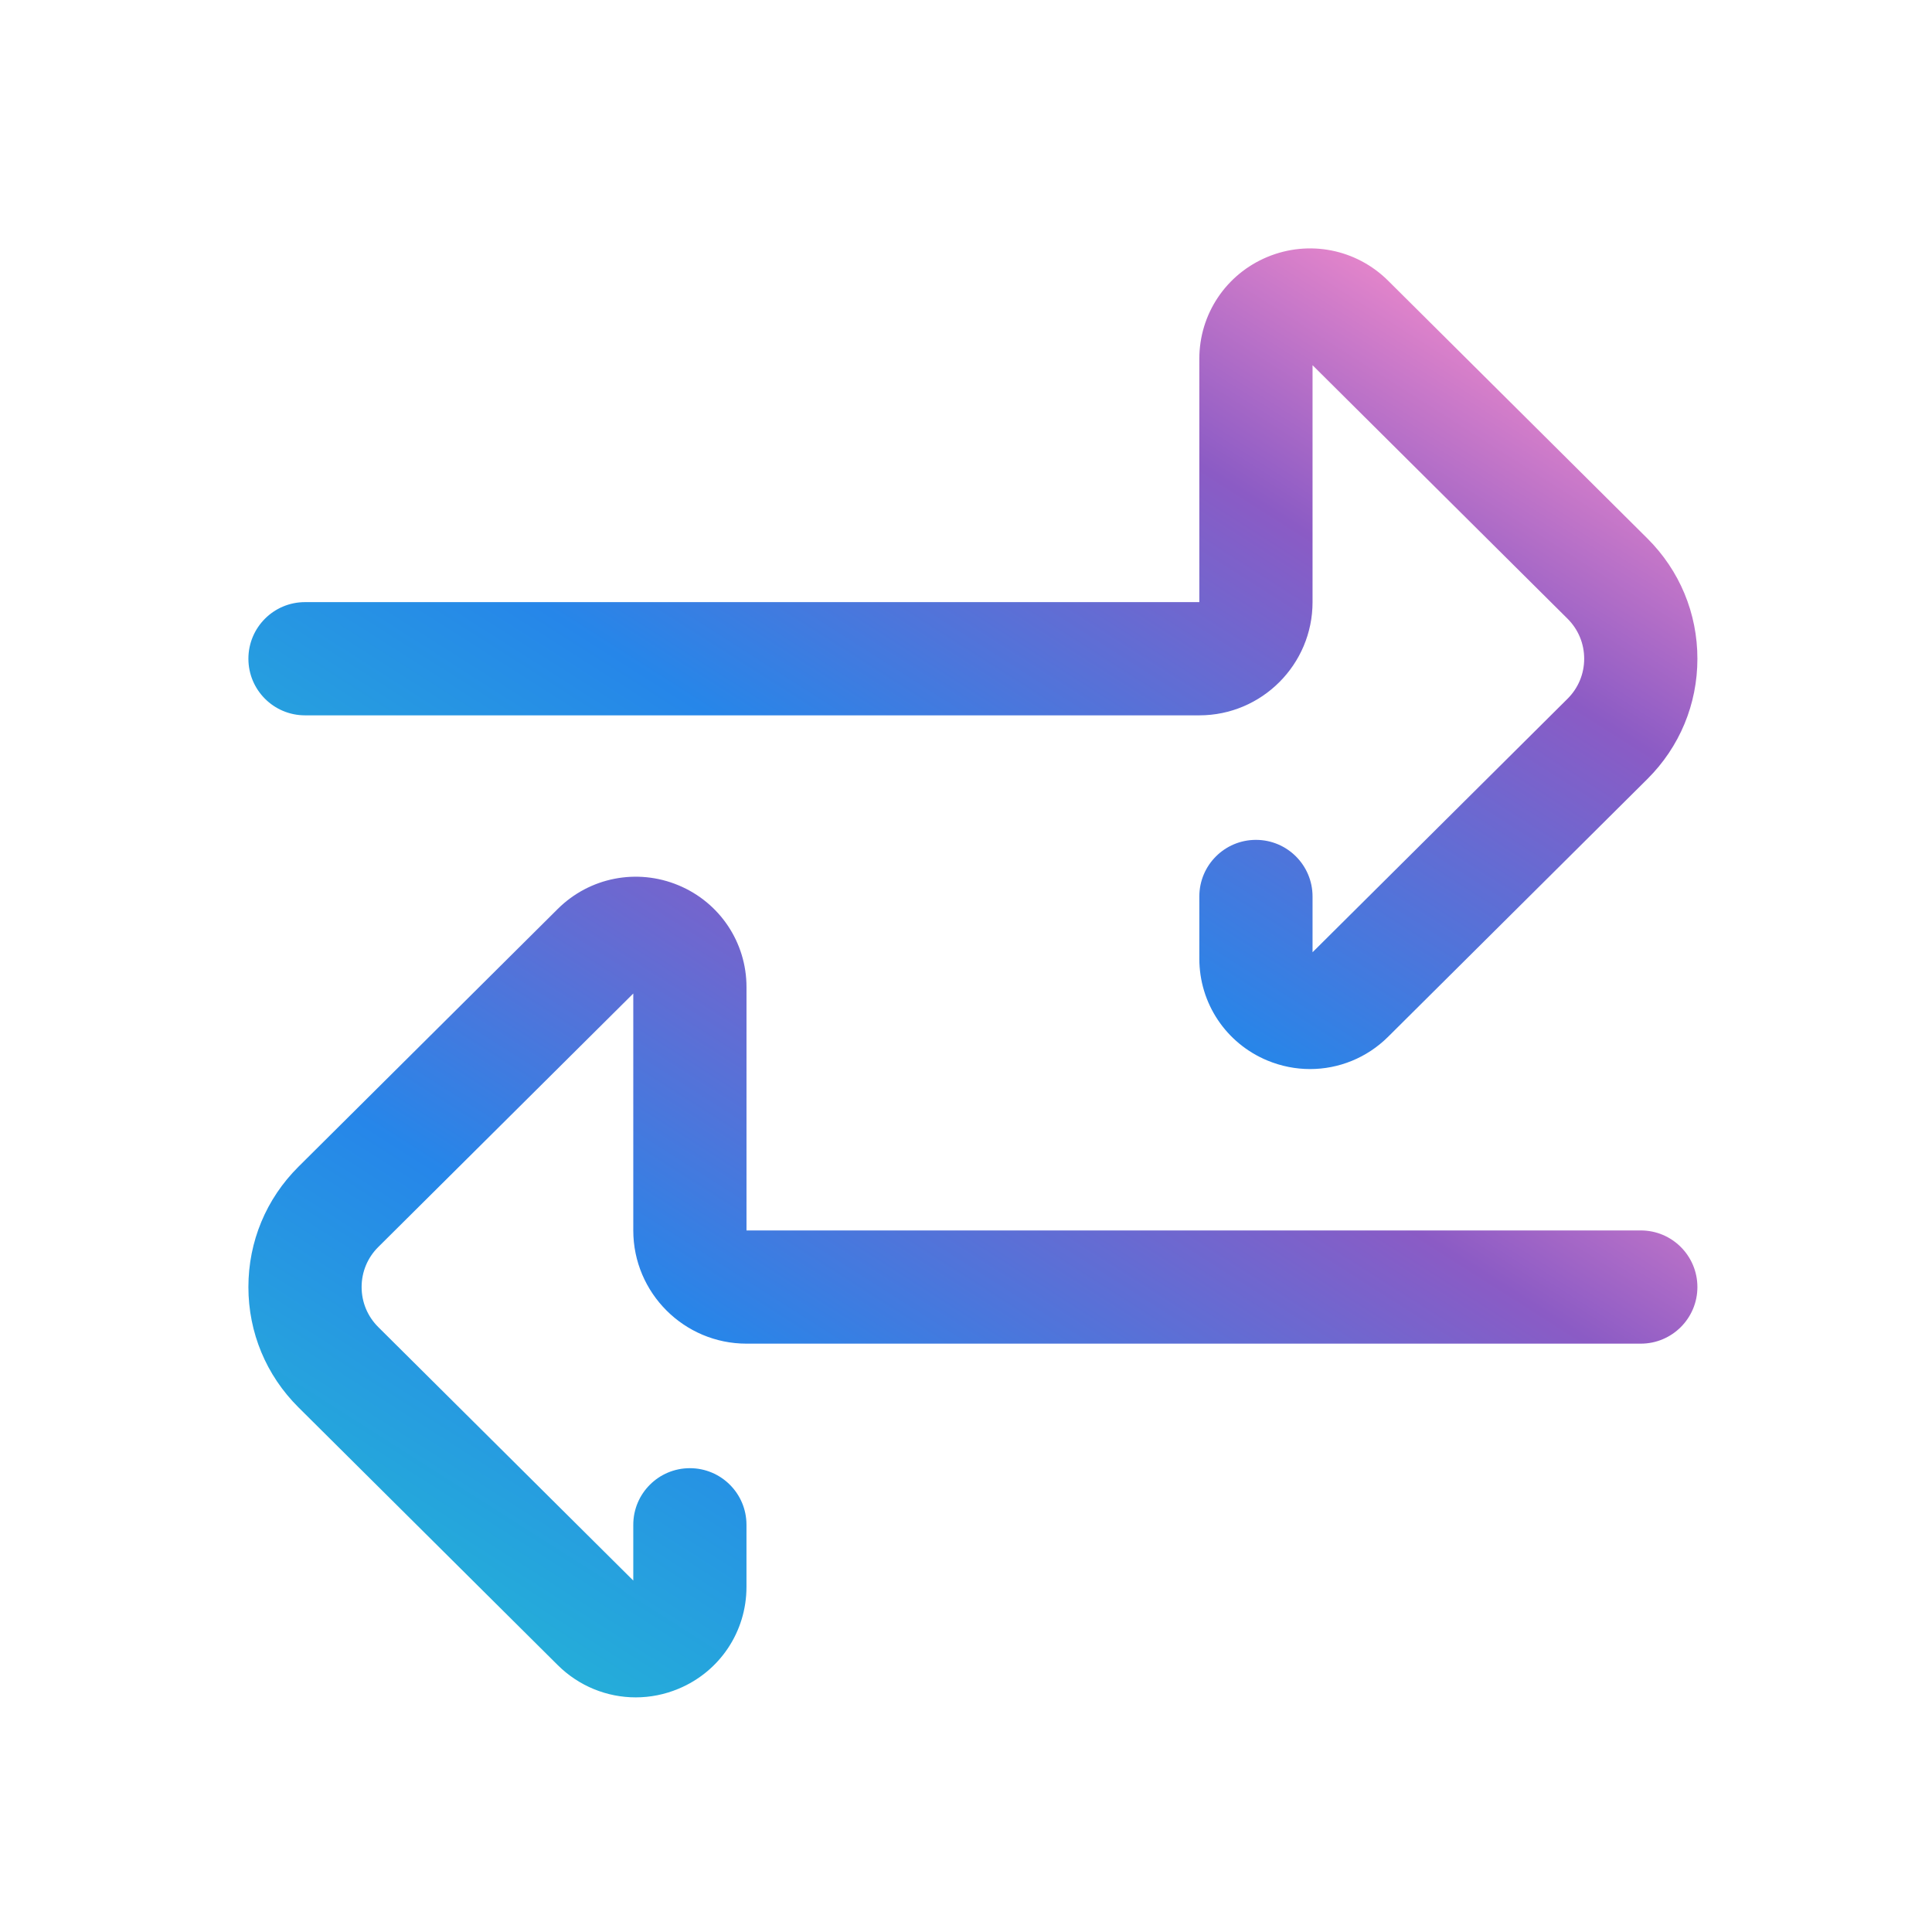 <svg width="70" height="70" viewBox="0 0 70 70" fill="none" xmlns="http://www.w3.org/2000/svg">
<path d="M23.034 61.499C21.995 61.499 20.977 61.094 20.208 60.33L10.812 50.99C9.644 49.828 9 48.28 9 46.632C9 44.983 9.644 43.436 10.812 42.274L20.208 32.933C21.362 31.786 23.079 31.45 24.581 32.075C26.079 32.698 27.047 34.146 27.047 35.763V44.581H59.449C60.582 44.581 61.5 45.499 61.5 46.632C61.5 47.764 60.582 48.683 59.449 48.683H27.046C24.785 48.683 22.945 46.843 22.945 44.581V35.997L13.704 45.183C13.316 45.569 13.102 46.084 13.102 46.632C13.102 47.18 13.316 47.694 13.704 48.081L22.945 57.267V55.245C22.945 54.113 23.863 53.195 24.995 53.195C26.128 53.195 27.046 54.113 27.046 55.245V57.5C27.046 59.118 26.079 60.566 24.581 61.188C24.08 61.397 23.555 61.499 23.034 61.499V61.499Z" fill="url(#paint0_linear)"/>
<path d="M47.466 38.734C46.946 38.734 46.42 38.632 45.919 38.424C44.421 37.801 43.454 36.353 43.454 34.735V32.481C43.454 31.348 44.372 30.43 45.505 30.43C46.637 30.43 47.556 31.348 47.556 32.481V34.502L56.796 25.316C57.184 24.93 57.398 24.415 57.398 23.867C57.398 23.319 57.184 22.805 56.796 22.418L47.556 13.232V21.816C47.556 24.078 45.715 25.918 43.454 25.918H11.051C9.918 25.918 9 25 9 23.867C9 22.734 9.918 21.816 11.051 21.816H43.454V12.999C43.454 11.381 44.421 9.933 45.919 9.31C47.422 8.685 49.138 9.022 50.292 10.168L59.688 19.509C60.856 20.671 61.5 22.219 61.5 23.867C61.5 25.515 60.856 27.063 59.688 28.225L50.292 37.566C49.523 38.33 48.505 38.734 47.466 38.734V38.734Z" fill="url(#paint1_linear)"/>
<defs>
<linearGradient id="paint0_linear" x1="11.344" y1="61.499" x2="37.247" y2="20.779" gradientUnits="userSpaceOnUse">
<stop stop-color="#25BED2"/>
<stop offset="0.385" stop-color="#2686E9"/>
<stop offset="0.74" stop-color="#8B5BC5"/>
<stop offset="1" stop-color="#FF92CC"/>
</linearGradient>
<linearGradient id="paint1_linear" x1="11.344" y1="38.734" x2="37.247" y2="-1.985" gradientUnits="userSpaceOnUse">
<stop stop-color="#25BED2"/>
<stop offset="0.385" stop-color="#2686E9"/>
<stop offset="0.74" stop-color="#8B5BC5"/>
<stop offset="1" stop-color="#FF92CC"/>
</linearGradient>
</defs>
</svg>
